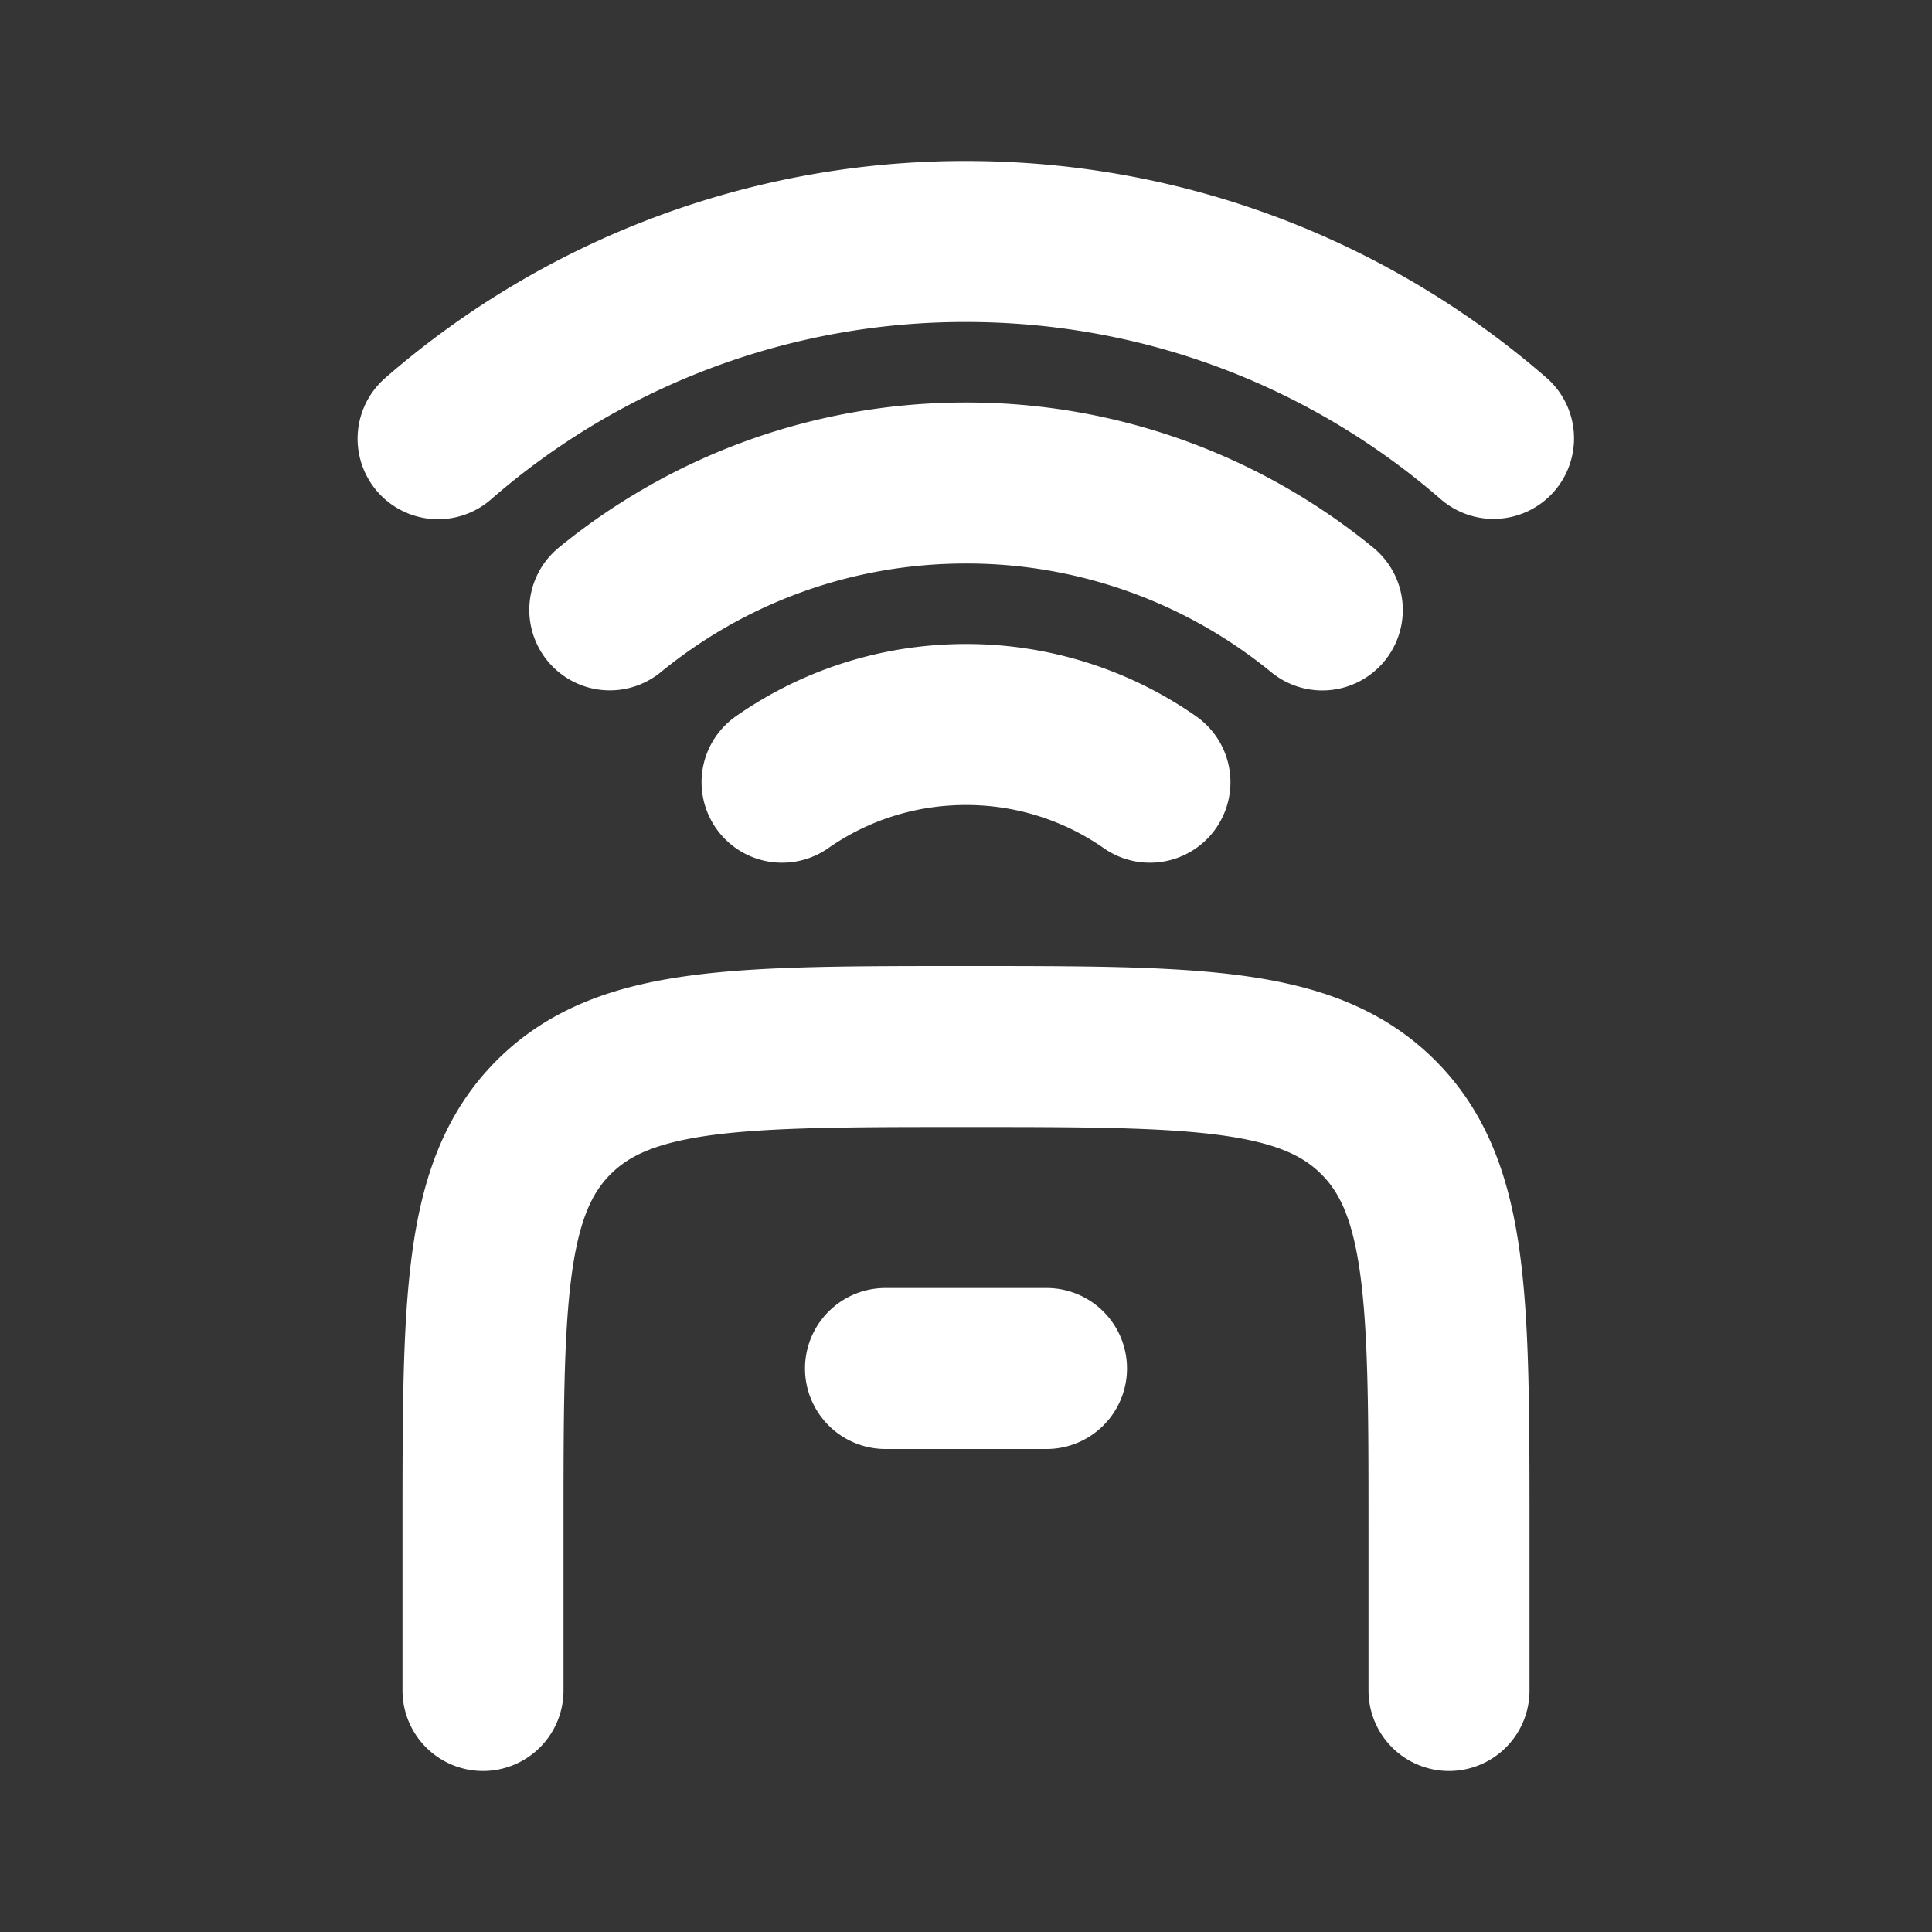 <svg xmlns="http://www.w3.org/2000/svg" width="24" height="24" fill="none"><rect width="100%" height="100%" fill="#333333" stroke="none"/><path fill="#fff" fill-opacity=".01" d="M24 0v24H0V0z"/><path stroke="#FFFFFF" stroke-linecap="round" stroke-width="2" d="M18 21v-2c0-2.828 0-4.243-.879-5.121C16.242 13 14.828 13 12 13v0c-2.829 0-4.243 0-5.122.879C6 14.757 6 16.172 6 19v2m8.285-11.283A3.982 3.982 0 0 0 12 9c-.85 0-1.638.265-2.285.717m6.711-2.14A6.971 6.971 0 0 0 12 6c-1.679 0-3.219.59-4.425 1.576M5.442 5.45A9.961 9.961 0 0 1 12 3c2.507 0 4.798.922 6.553 2.446M11 17h2"/></svg>